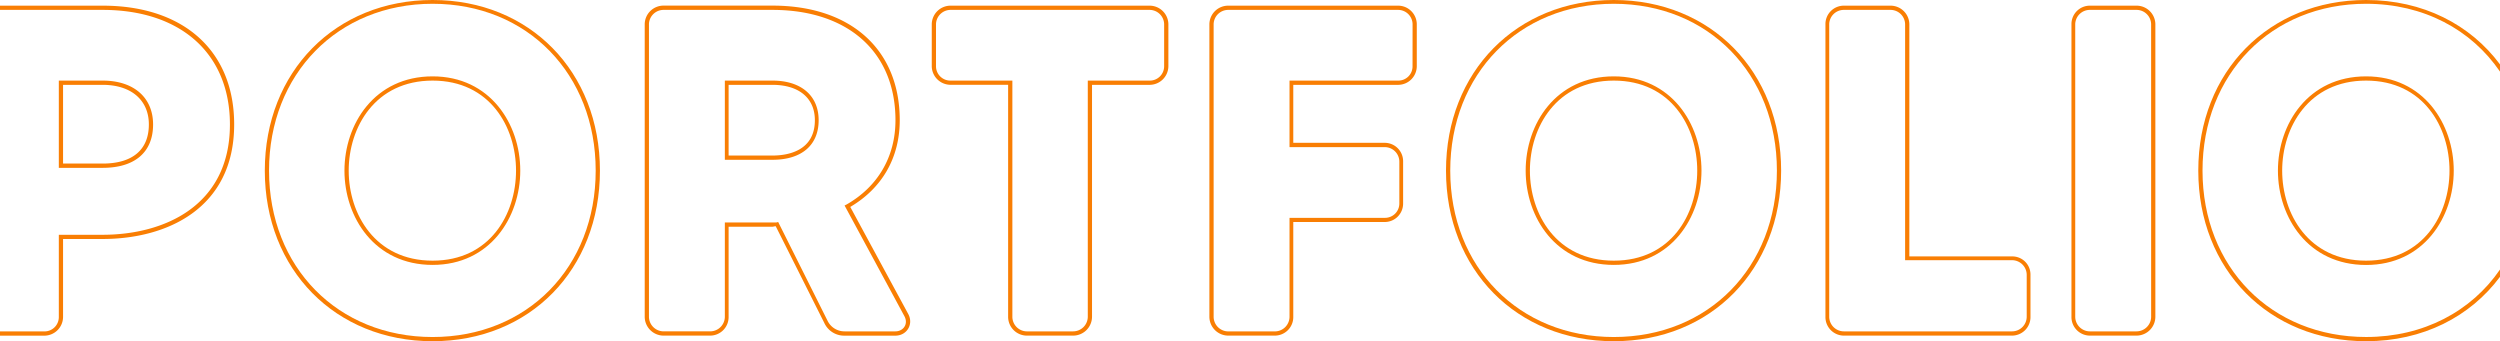 <svg xmlns="http://www.w3.org/2000/svg" viewBox="0 0 1920 262.09"><defs><style>.cls-1{fill:#f97e03;}</style></defs><g id="Layer_2" data-name="Layer 2"><g id="Layer_1-2" data-name="Layer 1"><path class="cls-1" d="M78.84,61.9H45.17v67H78.84c24.62,0,38.73-11.94,38.73-33.3C117.57,74.94,102.73,61.9,78.84,61.9Zm0,63.72H48.43V65.16H78.84c21.72,0,35.48,11.59,35.48,30.41C114.32,115.12,101.65,125.62,78.84,125.62Zm0-63.72H45.17v67H78.84c24.62,0,38.73-11.94,38.73-33.3C117.57,74.94,102.73,61.9,78.84,61.9Zm0,63.72H48.43V65.16H78.84c21.72,0,35.48,11.59,35.48,30.41C114.32,115.12,101.65,125.62,78.84,125.62Zm0-63.72H45.17v67H78.84c24.62,0,38.73-11.94,38.73-33.3C117.57,74.94,102.73,61.9,78.84,61.9Zm0,63.72H48.43V65.16H78.84c21.72,0,35.48,11.59,35.48,30.41C114.32,115.12,101.65,125.62,78.84,125.62Zm0-121.27H0V7.6H78.84c60.09,0,97.74,33.67,97.74,88,0,62.63-50.68,84.71-97.74,84.71H45.17v63a11,11,0,0,1-10.86,11.22H0v3.26H34.31a14.45,14.45,0,0,0,14.12-14.48V183.54H78.84c48.87,0,101-23.17,101-88C179.84,39.1,141.1,4.35,78.84,4.35Zm0,57.55H45.17v67H78.84c24.62,0,38.73-11.94,38.73-33.3C117.57,74.94,102.73,61.9,78.84,61.9Zm0,63.72H48.43V65.16H78.84c21.72,0,35.48,11.59,35.48,30.41C114.32,115.12,101.65,125.62,78.84,125.62Zm0-63.72H45.17v67H78.84c24.62,0,38.73-11.94,38.73-33.3C117.57,74.94,102.73,61.9,78.84,61.9Zm0,63.72H48.43V65.16H78.84c21.72,0,35.48,11.59,35.48,30.41C114.32,115.12,101.65,125.62,78.84,125.62Z"/><path class="cls-1" d="M332.24,58.65c-44.53,0-67.7,36.56-67.7,72.4s23.17,72.4,67.7,72.4c44.16,0,67.33-36.57,67.33-72.4S376.4,58.65,332.24,58.65Zm0,141.54c-44.16,0-64.44-35.84-64.44-69.14S288.08,61.9,332.24,61.9s64.07,35.84,64.07,69.15S376.4,200.19,332.24,200.19Zm0-141.54c-44.53,0-67.7,36.56-67.7,72.4s23.17,72.4,67.7,72.4c44.16,0,67.33-36.57,67.33-72.4S376.4,58.65,332.24,58.65Zm0,141.54c-44.16,0-64.44-35.84-64.44-69.14S288.08,61.9,332.24,61.9s64.07,35.84,64.07,69.15S376.4,200.19,332.24,200.19Zm0-141.54c-44.53,0-67.7,36.56-67.7,72.4s23.17,72.4,67.7,72.4c44.16,0,67.33-36.57,67.33-72.4S376.4,58.65,332.24,58.65Zm0,141.54c-44.16,0-64.44-35.84-64.44-69.14S288.08,61.9,332.24,61.9s64.07,35.84,64.07,69.15S376.4,200.19,332.24,200.19Zm0-141.54c-44.53,0-67.7,36.56-67.7,72.4s23.17,72.4,67.7,72.4c44.16,0,67.33-36.57,67.33-72.4S376.4,58.65,332.24,58.65Zm0,141.54c-44.16,0-64.44-35.84-64.44-69.14S288.08,61.9,332.24,61.9s64.07,35.84,64.07,69.15S376.4,200.19,332.24,200.19ZM332.24,0C257.67,0,203.37,55,203.37,131.05s54.3,131,128.87,131,128.51-55,128.51-131S406.81,0,332.24,0Zm0,258.83c-72.76,0-125.62-53.57-125.62-127.78S259.48,2.9,332.24,2.9,457.49,56.84,457.49,131.05,405,258.83,332.24,258.83Zm0-200.18c-44.53,0-67.7,36.56-67.7,72.4s23.17,72.4,67.7,72.4c44.16,0,67.33-36.57,67.33-72.4S376.4,58.65,332.24,58.65Zm0,141.54c-44.16,0-64.44-35.84-64.44-69.14S288.08,61.9,332.24,61.9s64.07,35.84,64.07,69.15S376.4,200.19,332.24,200.19Zm0-141.54c-44.53,0-67.7,36.56-67.7,72.4s23.17,72.4,67.7,72.4c44.16,0,67.33-36.57,67.33-72.4S376.4,58.65,332.24,58.65Zm0,141.54c-44.16,0-64.44-35.84-64.44-69.14S288.08,61.9,332.24,61.9s64.07,35.84,64.07,69.15S376.4,200.19,332.24,200.19Zm0-141.54c-44.53,0-67.7,36.56-67.7,72.4s23.17,72.4,67.7,72.4c44.16,0,67.33-36.57,67.33-72.4S376.4,58.65,332.24,58.65Zm0,141.54c-44.16,0-64.44-35.84-64.44-69.14S288.08,61.9,332.24,61.9s64.07,35.84,64.07,69.15S376.4,200.19,332.24,200.19Z"/><path class="cls-1" d="M593.24,61.9H556.68v60.82h36.56c22.44,0,35.48-11.22,35.48-30.41C628.72,73.49,615.32,61.9,593.24,61.9Zm0,57.56H559.57V65.16h33.67c20.27,0,32.58,10.14,32.58,27.15C625.82,115.84,605.19,119.46,593.24,119.46Zm0-57.56H556.68v60.82h36.56c22.44,0,35.48-11.22,35.48-30.41C628.72,73.49,615.32,61.9,593.24,61.9Zm0,57.56H559.57V65.16h33.67c20.27,0,32.58,10.14,32.58,27.15C625.82,115.84,605.19,119.46,593.24,119.46Zm0-57.56H556.68v60.82h36.56c22.44,0,35.48-11.22,35.48-30.41C628.72,73.49,615.32,61.9,593.24,61.9Zm0,57.56H559.57V65.16h33.67c20.27,0,32.58,10.14,32.58,27.15C625.82,115.84,605.19,119.46,593.24,119.46Zm0-57.56H556.68v60.82h36.56c22.44,0,35.48-11.22,35.48-30.41C628.72,73.49,615.32,61.9,593.24,61.9Zm0,57.56H559.57V65.16h33.67c20.27,0,32.58,10.14,32.58,27.15C625.82,115.84,605.19,119.46,593.24,119.46ZM697.5,241.09,653,158.92c24.62-14.48,38-38,38-66.61,0-54.3-37.65-88-97.74-88H509.62a14.44,14.44,0,0,0-14.48,14.11V243.27a14.52,14.52,0,0,0,14.48,14.48h35.84a14.22,14.22,0,0,0,14.11-14.48V174.12h33.67c.72,0,1.45-.36,2.53-.36L633.06,248a16.74,16.74,0,0,0,15.57,9.78h39.09C696.41,257.75,701.84,249.06,697.5,241.09Zm-9.78,13.4H648.63a14.44,14.44,0,0,1-13-8l-38-76-1.44.37H556.68v72.4a11.28,11.28,0,0,1-11.22,11.22H509.62a11.27,11.27,0,0,1-11.22-11.22V18.46A11.21,11.21,0,0,1,509.62,7.6h83.62c58.28,0,94.48,32.58,94.48,84.71,0,27.88-13.39,51-37.65,64.8l-1.44.72,46,85.07C697.86,249.06,693.51,254.49,687.72,254.49ZM593.24,61.9H556.68v60.82h36.56c22.44,0,35.48-11.22,35.48-30.41C628.72,73.49,615.32,61.9,593.24,61.9Zm0,57.56H559.57V65.16h33.67c20.27,0,32.58,10.14,32.58,27.15C625.82,115.84,605.19,119.46,593.24,119.46Zm0-57.56H556.68v60.82h36.56c22.44,0,35.48-11.22,35.48-30.41C628.72,73.49,615.32,61.9,593.24,61.9Zm0,57.56H559.57V65.16h33.67c20.27,0,32.58,10.14,32.58,27.15C625.82,115.84,605.19,119.46,593.24,119.46Zm0-57.56H556.68v60.82h36.56c22.44,0,35.48-11.22,35.48-30.41C628.72,73.49,615.32,61.9,593.24,61.9Zm0,57.56H559.57V65.16h33.67c20.27,0,32.58,10.14,32.58,27.15C625.82,115.84,605.19,119.46,593.24,119.46Z"/><path class="cls-1" d="M882.84,4.35H730.07a14.45,14.45,0,0,0-14.48,14.11V51a14.45,14.45,0,0,0,14.48,14.12h44.17V243.27a14.45,14.45,0,0,0,14.12,14.48h35.83a14.52,14.52,0,0,0,14.48-14.48V65.16h44.17A14.45,14.45,0,0,0,897.32,51V18.46A14.45,14.45,0,0,0,882.84,4.35ZM894.06,51A11,11,0,0,1,882.84,61.9H835.42V243.27a11.28,11.28,0,0,1-11.23,11.22H788.36a11.21,11.21,0,0,1-10.86-11.22V61.9H730.07A11,11,0,0,1,718.85,51V18.46A11.21,11.21,0,0,1,730.07,7.6H882.84a11.21,11.21,0,0,1,11.22,10.86Z"/><path class="cls-1" d="M1074,4.35H943.29a14.44,14.44,0,0,0-14.48,14.11V243.27a14.52,14.52,0,0,0,14.48,14.48h35.84a14.22,14.22,0,0,0,14.11-14.48V170.5h70.23a14.13,14.13,0,0,0,14.12-14.11V123.81a14.13,14.13,0,0,0-14.12-14.12H993.24V65.16H1074A14.38,14.38,0,0,0,1088.09,51V18.46A14.37,14.37,0,0,0,1074,4.35ZM1084.83,51A10.89,10.89,0,0,1,1074,61.9H990.35V113h73.12a11.2,11.2,0,0,1,11.22,10.86v32.58a11,11,0,0,1-11.22,10.86H990.35v76a11.28,11.28,0,0,1-11.22,11.22H943.29a11.27,11.27,0,0,1-11.22-11.22V18.46A11.21,11.21,0,0,1,943.29,7.6H1074a11.14,11.14,0,0,1,10.86,10.86Z"/><path class="cls-1" d="M1239.4,58.65c-44.52,0-67.69,36.56-67.69,72.4s23.17,72.4,67.69,72.4c44.17,0,67.34-36.57,67.34-72.4S1283.57,58.65,1239.4,58.65Zm0,141.54c-44.16,0-64.43-35.84-64.43-69.14s20.27-69.15,64.43-69.15,64.08,35.84,64.08,69.15S1283.57,200.19,1239.4,200.19Zm0-141.54c-44.52,0-67.69,36.56-67.69,72.4s23.17,72.4,67.69,72.4c44.17,0,67.34-36.57,67.34-72.4S1283.57,58.65,1239.4,58.65Zm0,141.54c-44.16,0-64.43-35.84-64.43-69.14s20.27-69.15,64.43-69.15,64.08,35.84,64.08,69.15S1283.57,200.19,1239.4,200.19Zm0-141.54c-44.52,0-67.69,36.56-67.69,72.4s23.17,72.4,67.69,72.4c44.17,0,67.34-36.57,67.34-72.4S1283.57,58.65,1239.4,58.65Zm0,141.54c-44.16,0-64.43-35.84-64.43-69.14s20.27-69.15,64.43-69.15,64.08,35.84,64.08,69.15S1283.57,200.19,1239.4,200.19Zm0-141.54c-44.52,0-67.69,36.56-67.69,72.4s23.17,72.4,67.69,72.4c44.17,0,67.34-36.57,67.34-72.4S1283.57,58.65,1239.4,58.65Zm0,141.54c-44.16,0-64.43-35.84-64.43-69.14s20.27-69.15,64.43-69.15,64.08,35.84,64.08,69.15S1283.57,200.19,1239.4,200.19ZM1239.4,0c-74.57,0-128.87,55-128.87,131.05s54.3,131,128.87,131,128.51-55,128.51-131S1314,0,1239.4,0Zm0,258.83c-72.76,0-125.61-53.57-125.61-127.78S1166.64,2.9,1239.4,2.9s125.26,53.94,125.26,128.15S1312.17,258.83,1239.4,258.83Zm0-200.18c-44.52,0-67.69,36.56-67.69,72.4s23.17,72.4,67.69,72.4c44.17,0,67.34-36.57,67.34-72.4S1283.57,58.65,1239.4,58.65Zm0,141.54c-44.16,0-64.43-35.84-64.43-69.14s20.27-69.15,64.43-69.15,64.08,35.84,64.08,69.15S1283.57,200.19,1239.4,200.19Zm0-141.54c-44.52,0-67.69,36.56-67.69,72.4s23.17,72.4,67.69,72.4c44.17,0,67.34-36.57,67.34-72.4S1283.57,58.65,1239.4,58.65Zm0,141.54c-44.16,0-64.43-35.84-64.43-69.14s20.27-69.15,64.43-69.15,64.08,35.84,64.08,69.15S1283.57,200.19,1239.4,200.19Zm0-141.54c-44.52,0-67.69,36.56-67.69,72.4s23.17,72.4,67.69,72.4c44.17,0,67.34-36.57,67.34-72.4S1283.57,58.65,1239.4,58.65Zm0,141.54c-44.16,0-64.43-35.84-64.43-69.14s20.27-69.15,64.43-69.15,64.08,35.84,64.08,69.15S1283.57,200.19,1239.4,200.19Z"/><path class="cls-1" d="M1545.29,196.93h-78.91V18.46A14.45,14.45,0,0,0,1451.9,4.35h-35.84a14.13,14.13,0,0,0-14.12,14.11V243.27a14.22,14.22,0,0,0,14.12,14.48h129.23a14.22,14.22,0,0,0,14.12-14.48V211.05A13.91,13.91,0,0,0,1545.29,196.93Zm11.22,46.34a11.27,11.27,0,0,1-11.22,11.22H1416.06a11.28,11.28,0,0,1-11.22-11.22V18.46A11.21,11.21,0,0,1,1416.06,7.6h35.84a11.21,11.21,0,0,1,11.22,10.86V199.83h82.17a11.27,11.27,0,0,1,11.22,11.22Z"/><path class="cls-1" d="M1640.86,4.35H1605a14.13,14.13,0,0,0-14.12,14.11V243.27A14.22,14.22,0,0,0,1605,257.75h35.84a14.53,14.53,0,0,0,14.48-14.48V18.46A14.45,14.45,0,0,0,1640.86,4.35Zm11.22,238.92a11.28,11.28,0,0,1-11.22,11.22H1605a11.28,11.28,0,0,1-11.22-11.22V18.46A11.21,11.21,0,0,1,1605,7.6h35.84a11.21,11.21,0,0,1,11.22,10.86Z"/><path class="cls-1" d="M1817.15,58.65c-44.53,0-67.7,36.56-67.7,72.4s23.17,72.4,67.7,72.4c44.16,0,67.33-36.57,67.33-72.4S1861.31,58.65,1817.15,58.65Zm0,141.54c-44.17,0-64.44-35.84-64.44-69.14S1773,61.9,1817.15,61.9s64.07,35.84,64.07,69.15S1861.31,200.19,1817.15,200.19Zm0-141.54c-44.53,0-67.7,36.56-67.7,72.4s23.17,72.4,67.7,72.4c44.16,0,67.33-36.57,67.33-72.4S1861.31,58.65,1817.15,58.65Zm0,141.54c-44.17,0-64.44-35.84-64.44-69.14S1773,61.9,1817.15,61.9s64.07,35.84,64.07,69.15S1861.31,200.19,1817.15,200.19Zm0-141.54c-44.53,0-67.7,36.56-67.7,72.4s23.17,72.4,67.7,72.4c44.16,0,67.33-36.57,67.33-72.4S1861.31,58.65,1817.15,58.65Zm0,141.54c-44.17,0-64.44-35.84-64.44-69.14S1773,61.9,1817.15,61.9s64.07,35.84,64.07,69.15S1861.31,200.19,1817.15,200.19Zm0-141.54c-44.53,0-67.7,36.56-67.7,72.4s23.17,72.4,67.7,72.4c44.16,0,67.33-36.57,67.33-72.4S1861.31,58.65,1817.15,58.65Zm0,141.54c-44.17,0-64.44-35.84-64.44-69.14S1773,61.9,1817.15,61.9s64.07,35.84,64.07,69.15S1861.31,200.19,1817.15,200.19ZM1920,55V49.47C1897.16,18.74,1860.67,0,1817.15,0c-74.57,0-128.87,55-128.87,131.05s54.3,131,128.87,131c43.52,0,80-18.74,102.85-49.46V207c-22,32.09-58.7,51.81-102.85,51.81-72.76,0-125.62-53.57-125.62-127.78S1744.39,2.9,1817.15,2.9C1861.29,2.9,1898,22.76,1920,55Zm-170.55,76.1c0,35.83,23.17,72.4,67.7,72.4,44.16,0,67.33-36.57,67.33-72.4s-23.17-72.4-67.33-72.4C1772.62,58.65,1749.45,95.21,1749.45,131.05Zm131.77,0c0,33.3-19.91,69.14-64.07,69.14s-64.44-35.84-64.44-69.14S1773,61.9,1817.15,61.9,1881.22,97.74,1881.22,131.05Zm-64.07-72.4c-44.53,0-67.7,36.56-67.7,72.4s23.17,72.4,67.7,72.4c44.16,0,67.33-36.57,67.33-72.4S1861.31,58.65,1817.15,58.65Zm0,141.54c-44.17,0-64.44-35.84-64.44-69.14S1773,61.9,1817.15,61.9s64.07,35.84,64.07,69.15S1861.31,200.19,1817.15,200.19Zm0-141.54c-44.53,0-67.7,36.56-67.7,72.4s23.17,72.4,67.7,72.4c44.16,0,67.33-36.57,67.33-72.4S1861.31,58.65,1817.15,58.65Zm0,141.54c-44.17,0-64.44-35.84-64.44-69.14S1773,61.9,1817.15,61.9s64.07,35.84,64.07,69.15S1861.31,200.19,1817.15,200.19Z"/></g></g></svg>